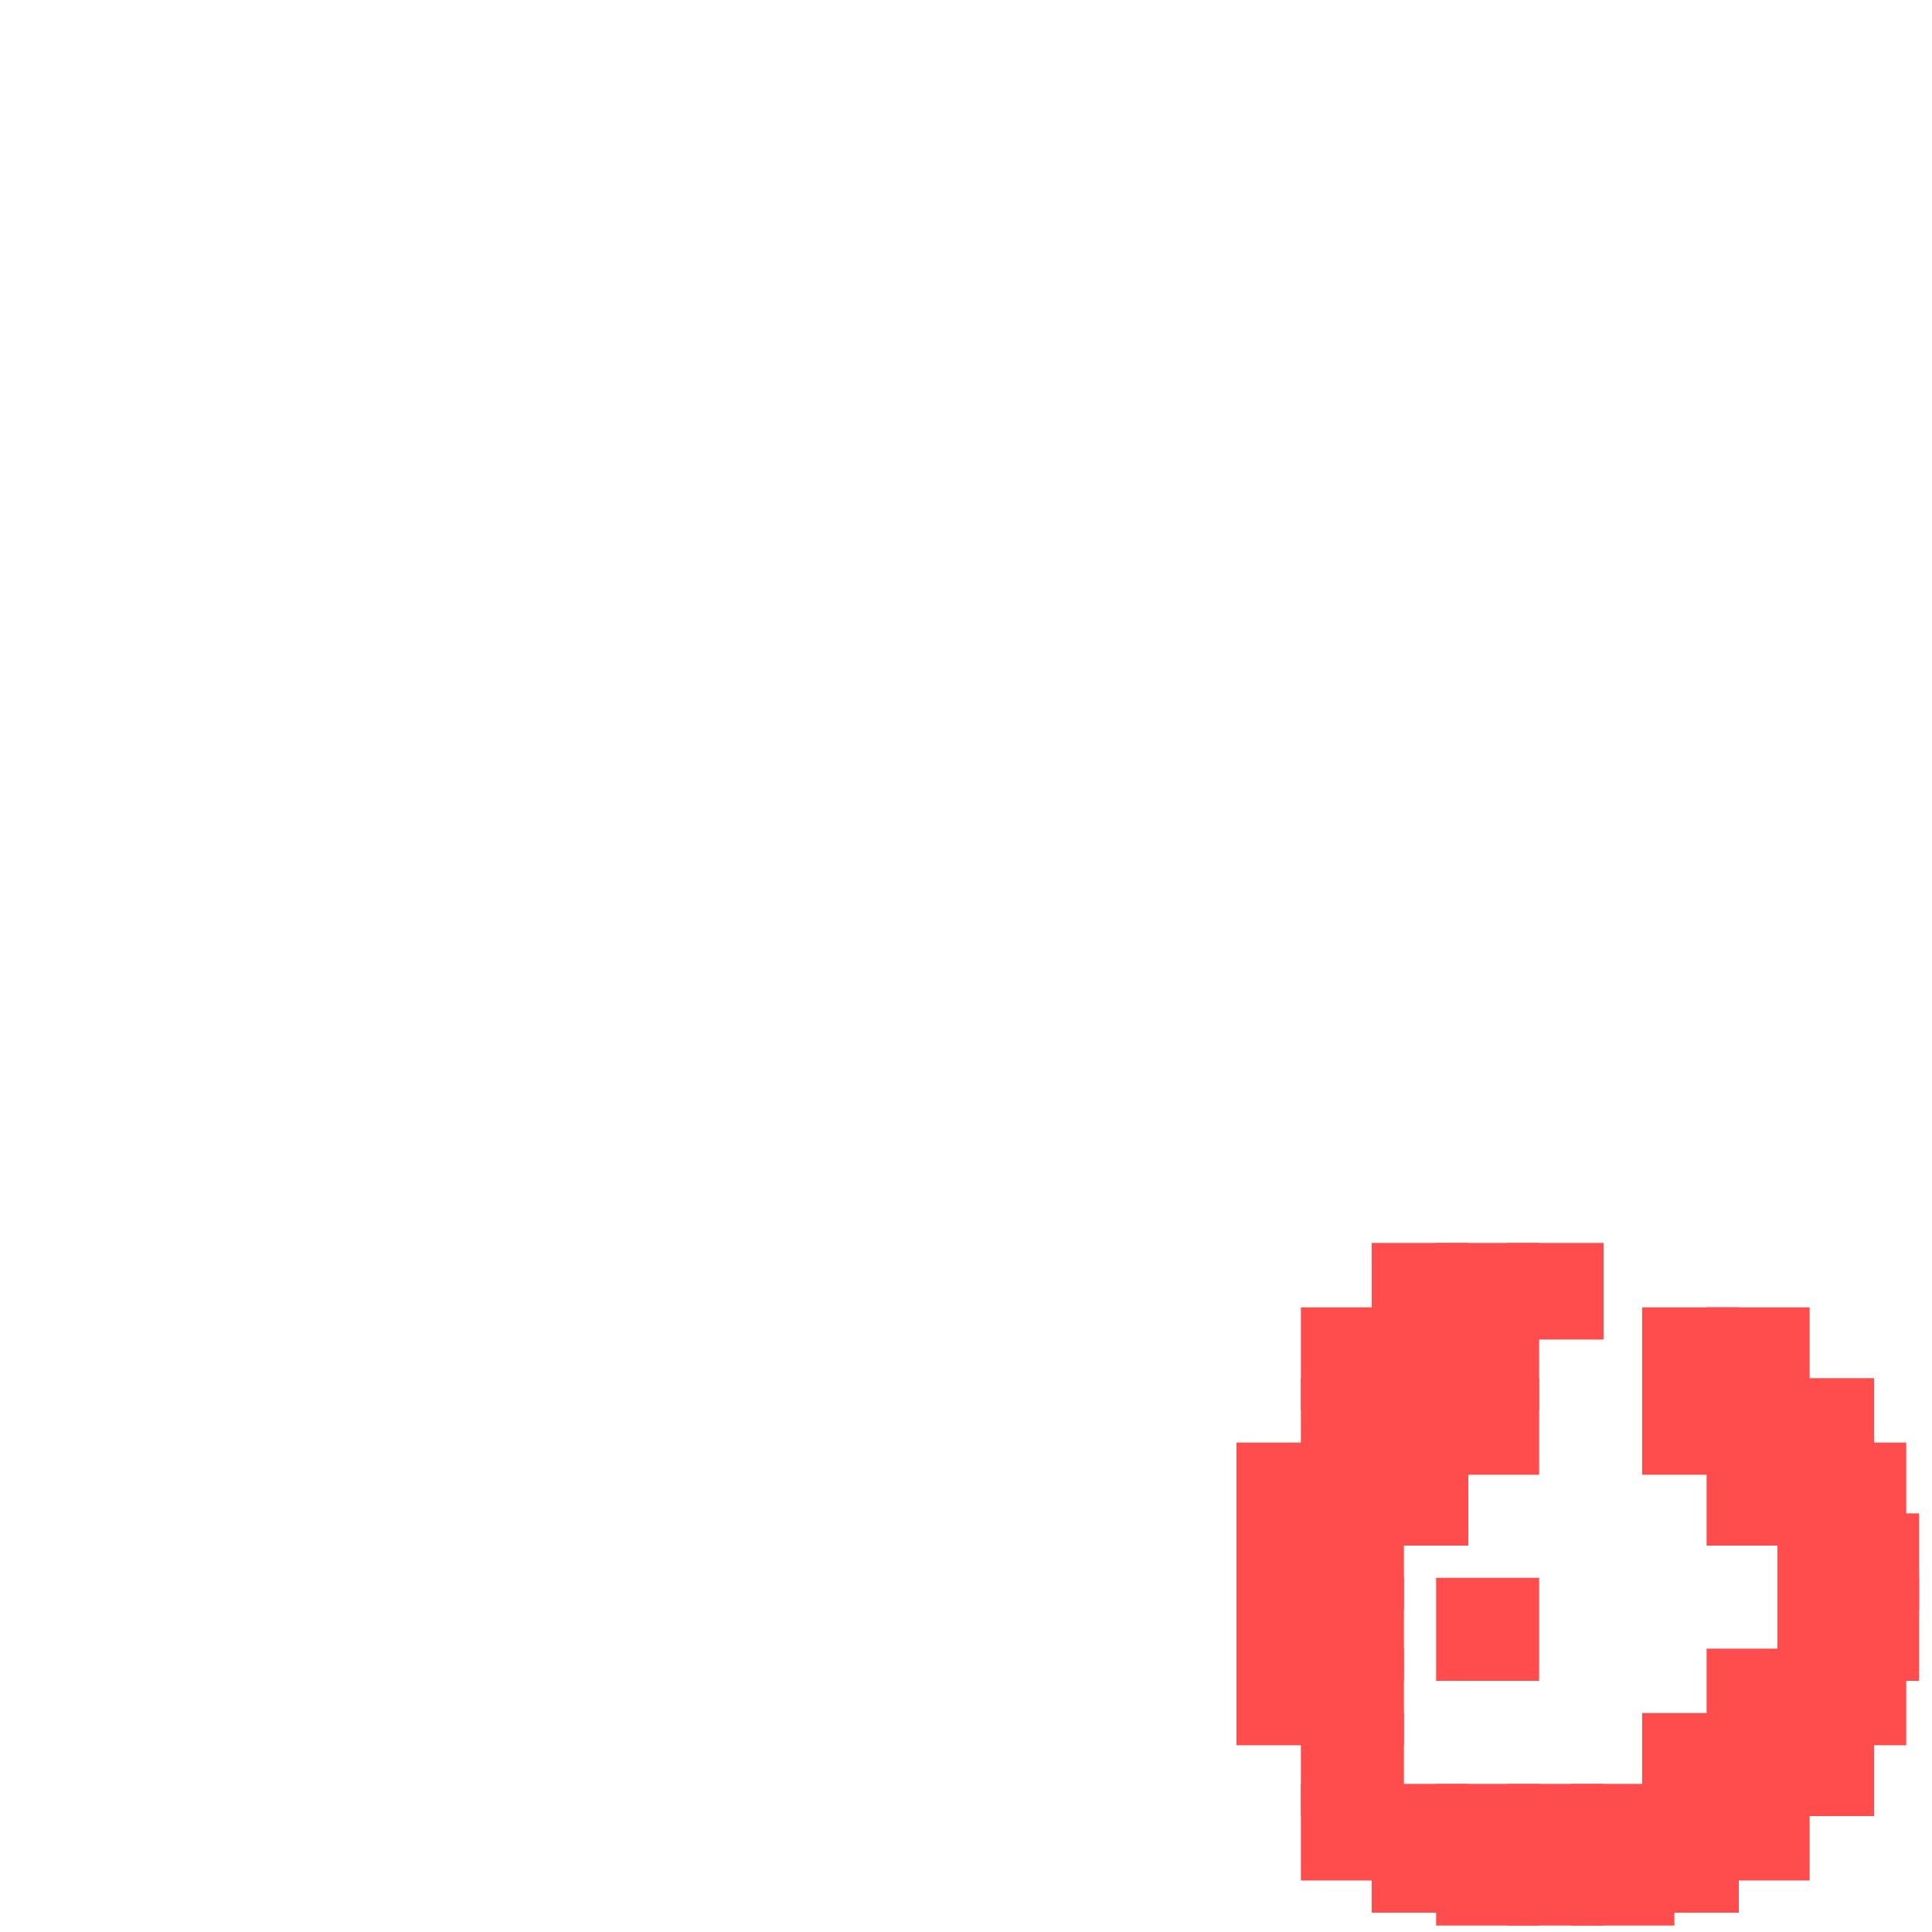 <?xml version="1.0" encoding="utf-8"?>
<svg xmlns="http://www.w3.org/2000/svg" width="300" height="300" viewBox="0 0 300 300" class="creatureMap" style="position:absolute;">
    <defs>
        <filter id="blur" x="-30%" y="-30%" width="160%" height="160%">
            <feGaussianBlur stdDeviation="3" />
        </filter>
        <pattern id="pattern-untameable" width="10" height="10" patternTransform="rotate(135)" patternUnits="userSpaceOnUse">'
            <rect width="4" height="10" fill="black"></rect>
        </pattern>
        <filter id="groupStroke">
            <feFlood result="outsideColor" flood-color="black"/>
            <feMorphology in="SourceAlpha" operator="dilate" radius="2"/>
            <feComposite result="strokeoutline1" in="outsideColor" operator="in"/>
            <feComposite result="strokeoutline2" in="strokeoutline1" in2="SourceAlpha" operator="out"/>
            <feGaussianBlur in="strokeoutline2" result="strokeblur" stdDeviation="1"/>
        </filter>
        <style>
            .spawningMap-very-common { fill: #0F0; }
            .spawningMap-common { fill: #B2FF00; }
            .spawningMap-uncommon { fill: #FF0; }
            .spawningMap-very-uncommon { fill: #FC0; }
            .spawningMap-rare { fill: #F60; }
            .spawningMap-very-rare { fill: #F00; }
            .spawning-map-point { stroke:black; stroke-width:1; }
        </style>
    </defs>

<g filter="url(#blur)" opacity="0.7">
<g class="spawningMap-very-rare">
<rect x="192" y="256" width="15" height="15" />
<rect x="192" y="245" width="15" height="16" />
<rect x="192" y="235" width="15" height="15" />
<rect x="202" y="235" width="16" height="15" />
<rect x="202" y="245" width="16" height="16" />
<rect x="202" y="256" width="16" height="15" />
<rect x="202" y="266" width="16" height="16" />
<rect x="202" y="277" width="16" height="15" />
<rect x="213" y="277" width="15" height="15" />
<rect x="213" y="287" width="15" height="10" />
<rect x="223" y="245" width="16" height="16" />
<rect x="223" y="287" width="16" height="12" />
<rect x="223" y="277" width="16" height="15" />
<rect x="234" y="277" width="15" height="15" />
<rect x="244" y="277" width="16" height="15" />
<rect x="255" y="277" width="15" height="15" />
<rect x="265" y="277" width="16" height="15" />
<rect x="255" y="266" width="15" height="16" />
<rect x="265" y="266" width="16" height="16" />
<rect x="276" y="266" width="15" height="16" />
<rect x="276" y="256" width="15" height="15" />
<rect x="286" y="256" width="10" height="15" />
<rect x="234" y="287" width="15" height="12" />
<rect x="244" y="287" width="16" height="12" />
<rect x="255" y="287" width="15" height="10" />
<rect x="265" y="256" width="16" height="15" />
<rect x="276" y="235" width="15" height="15" />
<rect x="286" y="235" width="12" height="15" />
<rect x="276" y="245" width="15" height="16" />
<rect x="234" y="193" width="15" height="15" />
<rect x="286" y="245" width="12" height="16" />
<rect x="286" y="224" width="10" height="16" />
<rect x="276" y="224" width="15" height="16" />
<rect x="265" y="224" width="16" height="16" />
<rect x="255" y="214" width="15" height="15" />
<rect x="265" y="214" width="16" height="15" />
<rect x="276" y="214" width="15" height="15" />
<rect x="265" y="203" width="16" height="16" />
<rect x="255" y="203" width="15" height="16" />
<rect x="213" y="193" width="15" height="15" />
<rect x="223" y="193" width="16" height="15" />
<rect x="223" y="203" width="16" height="16" />
<rect x="213" y="203" width="15" height="16" />
<rect x="202" y="203" width="16" height="16" />
<rect x="202" y="214" width="16" height="15" />
<rect x="213" y="214" width="15" height="15" />
<rect x="223" y="214" width="16" height="15" />
<rect x="213" y="224" width="15" height="16" />
<rect x="202" y="224" width="16" height="16" />
<rect x="192" y="224" width="15" height="16" />
</g>
</g>
</svg>